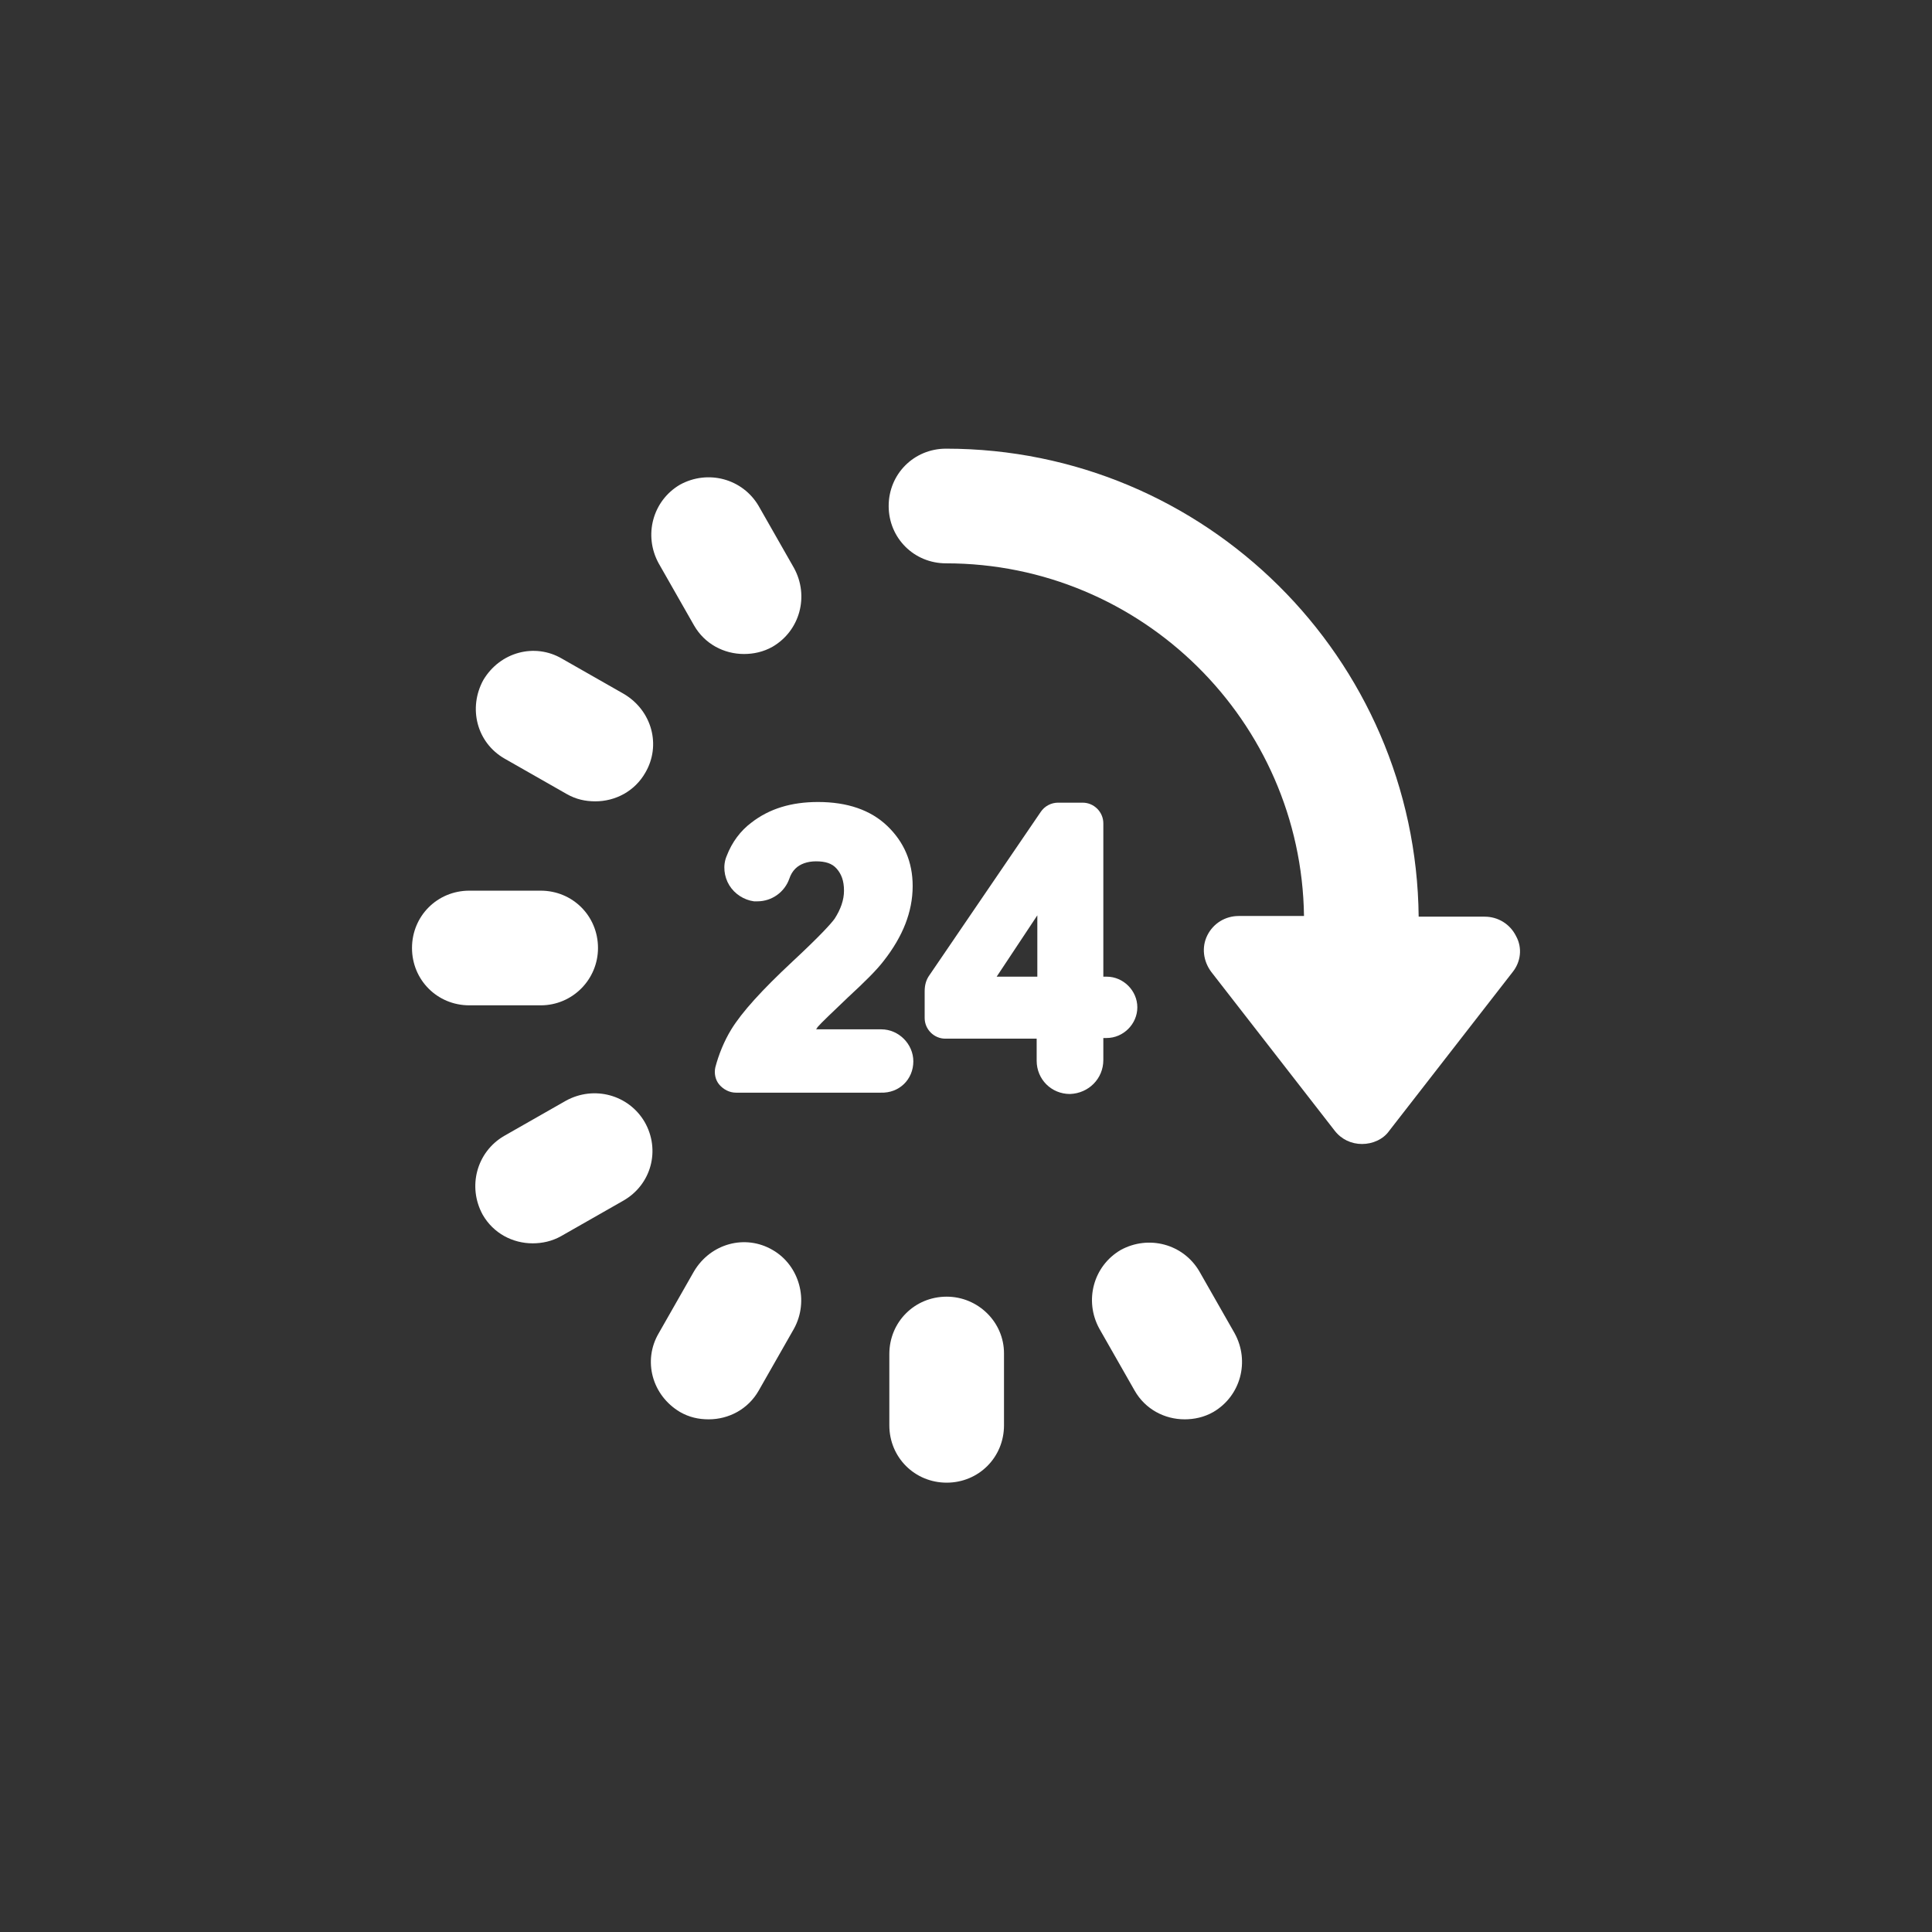 <?xml version="1.0" encoding="utf-8"?>
<!-- Generator: Adobe Illustrator 22.1.0, SVG Export Plug-In . SVG Version: 6.00 Build 0)  -->
<svg version="1.1" id="Capa_1" xmlns="http://www.w3.org/2000/svg" xmlns:xlink="http://www.w3.org/1999/xlink" x="0px" y="0px"
	 viewBox="0 0 289.8 289.8" style="enable-background:new 0 0 289.8 289.8;" xml:space="preserve">
<rect x="0" y="0" width="289.8" height="289.8" fill="#333333" stroke="none"/>
<style type="text/css">
	.st0{fill:#FFFFFF;}
</style>
<g>
	<path class="st0" d="M227.4,140.4c-0.9-1.8-2.7-2.9-4.7-2.9h-9.9c-0.4-38.8-32-70.2-70.9-70.2c-4.8,0-8.6,3.8-8.6,8.6
		c0,4.8,3.8,8.6,8.6,8.6c29.4,0,53.3,23.7,53.7,52.9h-9.8c-2,0-3.8,1.1-4.7,2.9c-0.9,1.8-0.6,3.9,0.6,5.5l18.5,23.8
		c1,1.3,2.5,2,4.1,2c1.6,0,3.2-0.7,4.1-2l18.5-23.8C228.1,144.3,228.4,142.2,227.4,140.4z"/>
	<path class="st0" d="M142,194.5c-4.8,0-8.6,3.8-8.6,8.6v10.7c0,4.8,3.8,8.6,8.6,8.6s8.6-3.8,8.6-8.6V203
		C150.6,198.3,146.7,194.5,142,194.5z"/>
	<path class="st0" d="M104.1,93.8c1.6,2.8,4.5,4.3,7.5,4.3c1.4,0,2.9-0.3,4.3-1.1c4.1-2.4,5.5-7.6,3.2-11.8l-5.3-9.3
		c-2.4-4.1-7.6-5.5-11.8-3.2c-4.1,2.4-5.5,7.6-3.2,11.8L104.1,93.8z"/>
	<path class="st0" d="M179.9,190.7c-2.4-4.1-7.6-5.5-11.8-3.2c-4.1,2.4-5.5,7.6-3.2,11.8l5.3,9.3c1.6,2.8,4.5,4.3,7.5,4.3
		c1.4,0,2.9-0.3,4.3-1.1c4.1-2.4,5.5-7.6,3.2-11.8L179.9,190.7z"/>
	<path class="st0" d="M75.7,113.8l9.3,5.3c1.4,0.8,2.8,1.1,4.3,1.1c3,0,5.9-1.5,7.5-4.3c2.4-4.1,1-9.3-3.2-11.8l-9.3-5.3
		c-4.1-2.4-9.3-1-11.8,3.2C70.2,106.2,71.5,111.4,75.7,113.8z"/>
	<path class="st0" d="M89.7,142.2c0-4.8-3.8-8.6-8.6-8.6H70.4c-4.8,0-8.6,3.8-8.6,8.6s3.8,8.6,8.6,8.6h10.7
		C85.9,150.8,89.7,146.9,89.7,142.2z"/>
	<path class="st0" d="M96.7,168.3c-2.4-4.1-7.6-5.5-11.8-3.2l-9.3,5.3c-4.1,2.4-5.5,7.6-3.2,11.8c1.6,2.8,4.5,4.3,7.5,4.3
		c1.4,0,2.9-0.3,4.3-1.1l9.3-5.3C97.7,177.7,99.1,172.5,96.7,168.3z"/>
	<path class="st0" d="M115.9,187.5c-4.1-2.4-9.3-1-11.8,3.2l-5.3,9.3c-2.4,4.1-1,9.3,3.2,11.8c1.4,0.8,2.8,1.1,4.3,1.1
		c3,0,5.9-1.5,7.5-4.3l5.3-9.3C121.4,195.1,119.9,189.8,115.9,187.5z"/>
	<path class="st0" d="M137,159.2c0-2.6-2.2-4.8-4.8-4.8h-9.8c0.1-0.1,0.2-0.2,0.2-0.3c0.6-0.7,2.2-2.2,4.6-4.5
		c2.6-2.4,4.3-4.1,5.3-5.4c1.5-1.9,2.6-3.8,3.3-5.6c0.7-1.8,1.1-3.7,1.1-5.7c0-3.6-1.3-6.6-3.8-9c-2.5-2.4-6-3.6-10.4-3.6
		c-4,0-7.3,1-10,3.1c-1.6,1.2-2.9,2.9-3.7,5c-0.6,1.4-0.4,3.1,0.4,4.4c0.8,1.3,2.2,2.2,3.7,2.4c0.2,0,0.3,0,0.5,0
		c2.2,0,4.1-1.4,4.8-3.4c0.2-0.6,0.5-1.1,0.9-1.5c0.7-0.7,1.8-1.1,3.1-1.1c1.4,0,2.4,0.3,3.1,1.1s1.1,1.8,1.1,3.3
		c0,1.4-0.5,2.8-1.4,4.2c-0.5,0.7-2.1,2.5-6.4,6.5c-4.5,4.2-7.5,7.5-9.1,10.1c-1.1,1.8-1.9,3.8-2.4,5.7c-0.2,0.9,0,1.9,0.6,2.6
		c0.6,0.7,1.5,1.2,2.5,1.2h21.7C134.9,164,137,161.9,137,159.2z"/>
	<path class="st0" d="M165.5,159v-3.3h0.5c2.5,0,4.6-2.1,4.6-4.6s-2.1-4.6-4.6-4.6h-0.5v-23c0-1.7-1.4-3.1-3.1-3.1h-3.7
		c-1,0-2,0.5-2.6,1.4l-16.7,24.5c-0.5,0.7-0.7,1.5-0.7,2.4v4c0,1.7,1.4,3.1,3.1,3.1h13.7v3.3c0,2.8,2.2,5,5,5
		C163.3,164,165.5,161.8,165.5,159z M155.6,146.5h-6.1l6.1-9.2V146.5z"/>
</g>
</svg>
